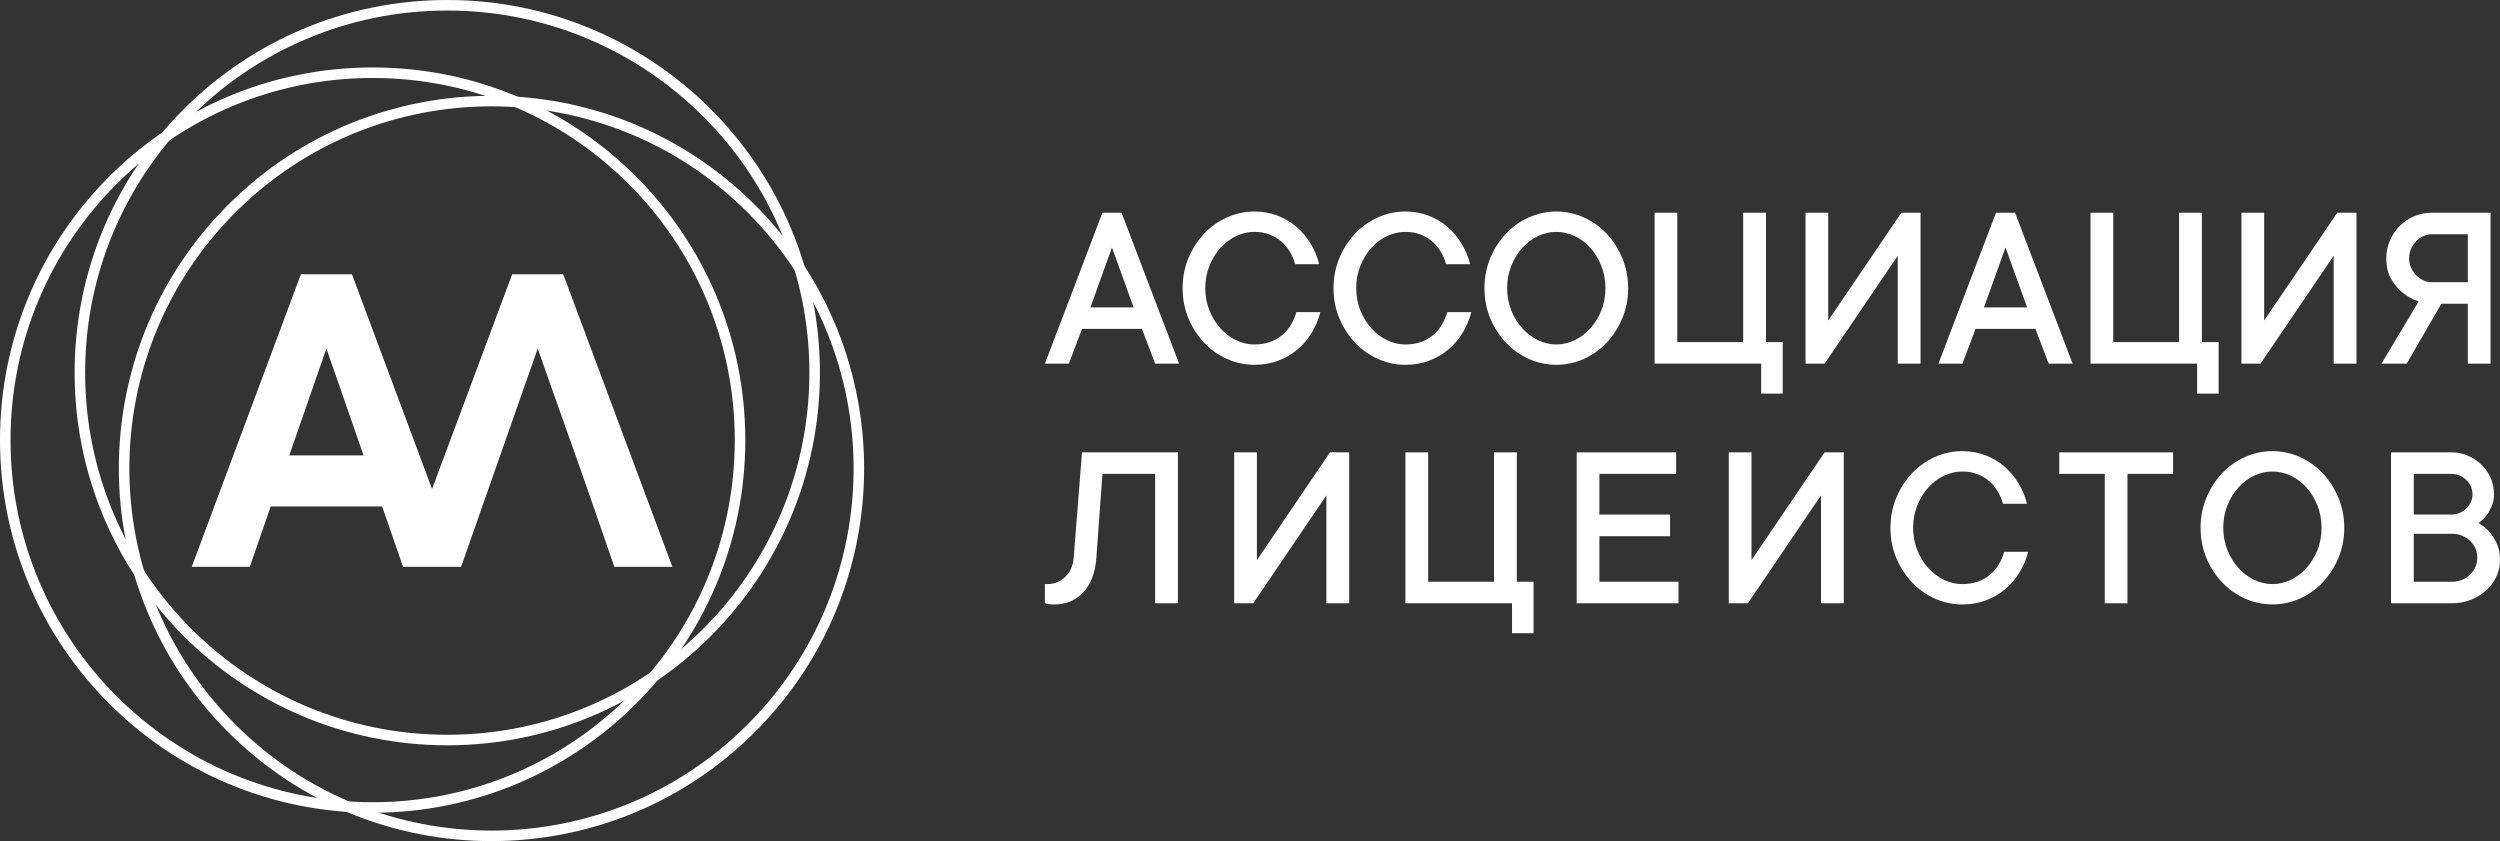 <?xml version="1.0" encoding="UTF-8"?>
<!DOCTYPE svg PUBLIC "-//W3C//DTD SVG 1.1//EN" "http://www.w3.org/Graphics/SVG/1.1/DTD/svg11.dtd">
<!-- Creator: CorelDRAW 2019 (64-Bit) -->
<svg xmlns="http://www.w3.org/2000/svg" xml:space="preserve" width="335.059mm" height="112.728mm" version="1.1" style="shape-rendering:geometricPrecision; text-rendering:geometricPrecision; image-rendering:optimizeQuality; fill-rule:evenodd; clip-rule:evenodd"
viewBox="0 0 33494.28 11268.87"
 xmlns:xlink="http://www.w3.org/1999/xlink">
 <rect x="0" y="0" width="33494.28" height="11268.87" fill="#333333" stroke="none"/>
 <defs>
  <style type="text/css">
   <![CDATA[
    .fil0 {fill:white}
    .fil1 {fill:white;fill-rule:nonzero}
   ]]>
  </style>
 </defs>
 <g id="Слой_x0020_1">
  <g id="_2246116537168">
   <g>
    <path class="fil0" d="M5992.32 0c2757.36,0 4992.65,2235.29 4992.65,4992.65 0,2757.37 -2235.29,4992.66 -4992.65,4992.66 -2757.36,0 -4992.65,-2235.29 -4992.65,-4992.66 0,-2757.36 2235.29,-4992.65 4992.65,-4992.65zm3430.6 1562.05c-877.96,-877.96 -2090.87,-1420.99 -3430.6,-1420.99 -1339.74,0 -2552.66,543.03 -3430.6,1420.99 -877.96,877.95 -1420.99,2090.87 -1420.99,3430.6 0,1339.74 543.03,2552.66 1420.99,3430.61 877.95,877.95 2090.87,1420.99 3430.6,1420.99 1339.74,0 2552.66,-543.04 3430.6,-1420.99 877.96,-877.96 1420.99,-2090.88 1420.99,-3430.61 0,-1339.74 -543.04,-2552.66 -1420.99,-3430.6z"/>
    <path class="fil0" d="M4992.65 903.69c2757.37,0 4992.66,2235.29 4992.66,4992.65 0,2757.37 -2235.29,4992.66 -4992.66,4992.66 -2757.36,0 -4992.65,-2235.29 -4992.65,-4992.66 0,-2757.36 2235.29,-4992.65 4992.65,-4992.65zm3430.61 1562.05c-877.96,-877.96 -2090.88,-1420.99 -3430.61,-1420.99 -1339.74,0 -2552.66,543.03 -3430.6,1420.99 -877.96,877.95 -1420.99,2090.87 -1420.99,3430.6 0,1339.74 543.03,2552.66 1420.99,3430.61 877.95,877.95 2090.87,1420.99 3430.6,1420.99 1339.74,0 2552.66,-543.03 3430.61,-1420.99 877.95,-877.96 1420.99,-2090.88 1420.99,-3430.61 0,-1339.74 -543.04,-2552.66 -1420.99,-3430.6z"/>
    <path class="fil0" d="M3054.36 2745.87c1949.75,-1949.75 5110.93,-1949.75 7060.68,0 1949.75,1949.75 1949.75,5110.92 0,7060.67 -1949.75,1949.75 -5110.93,1949.75 -7060.68,0 -1949.75,-1949.75 -1949.75,-5110.92 0,-7060.67zm3530.34 -1321.25c-1241.63,0 -2483.29,473.67 -3430.6,1420.99 -947.32,947.31 -1420.99,2188.97 -1420.99,3430.6 0,1241.63 473.67,2483.28 1420.99,3430.6 947.31,947.32 2188.97,1420.99 3430.6,1420.99 1241.64,0 2483.29,-473.67 3430.61,-1420.99 947.31,-947.32 1420.99,-2188.97 1420.99,-3430.6 0,-1241.63 -473.68,-2483.29 -1420.99,-3430.6 -947.32,-947.32 -2188.97,-1420.99 -3430.61,-1420.99z"/>
    <path class="fil1" d="M3346.63 7594.26l-777.67 0 1462.03 -3919.64 684.42 0 1073.26 2877.21 1073.21 -2877.21 684.43 0 1462.1 3919.64 -777.75 0c-679.5,-1962.98 -201.2,-585.68 -1026.57,-2924.15l-1026.56 2924.15 -777.68 0 -0.07 0 -279.98 -808.84 -1493.18 0 -279.98 808.84zm1524.28 -1493.2l-497.71 -1430.94 -497.71 1430.94 995.42 0z"/>
   </g>
   <path class="fil1" d="M14320.8 4871.94l-321.58 0 771.05 -2022.07 255.76 0 771.05 2022.07 -321.05 0 -177.11 -465.52 -802.62 0 -175.51 465.52zm866.83 -753.93l-290.01 -802.62 -288.41 802.62 578.42 0z"/>
   <path id="1" class="fil1" d="M16148.09 3860.64c0,108.62 19.26,209.22 56.72,301.25 37.46,92.04 86.68,171.76 148.22,239.19 61,67.42 131.09,119.86 209.75,157.31 79.19,37.46 160.52,56.72 244,56.72 77.05,0 147.15,-11.24 209.22,-33.71 62.07,-22.47 116.65,-54.04 163.73,-93.64 47.09,-39.6 86.15,-85.61 116.65,-138.05 31.04,-51.9 54.58,-108.08 71.71,-167.48l321.04 0c-24.07,96.32 -61.53,187.29 -112.9,272.9 -50.83,85.61 -114.5,160.52 -190.48,224.73 -75.44,64.21 -162.13,115.04 -259.51,151.97 -96.86,37.45 -203.33,55.64 -319.45,55.64 -128.42,0 -250.95,-26.22 -367.59,-78.12 -116.65,-52.43 -218.85,-125.21 -306.6,-217.77 -87.75,-93.1 -157.85,-201.72 -210.29,-326.4 -51.9,-124.14 -78.12,-258.98 -78.12,-404.52 0,-142.87 26.22,-277.17 78.12,-402.92 52.44,-125.21 122.54,-234.36 210.29,-327.47 87.75,-93.1 189.95,-165.33 306.6,-217.77 116.64,-52.44 239.18,-78.65 367.59,-78.65 110.76,0 214.57,18.72 310.88,55.64 96.85,37.46 181.93,87.76 255.77,152.5 73.83,64.22 136.44,139.12 187.81,224.73 51.9,85.62 89.36,176.58 112.36,272.9l-321.58 0c-16.59,-59.93 -40.67,-116.11 -71.71,-168.55 -31.57,-52.97 -70.1,-98.99 -116.11,-138.05 -46.01,-39.06 -98.99,-70.1 -158.39,-92.57 -59.39,-22.47 -125.75,-33.71 -199.05,-33.71 -83.47,0 -164.8,18.73 -244,55.65 -78.65,36.92 -148.75,89.36 -209.75,156.78 -61.54,67.42 -110.76,147.15 -148.22,239.72 -37.46,92.57 -56.72,193.16 -56.72,301.79z"/>
   <path id="2" class="fil1" d="M18170.16 3860.64c0,108.62 19.26,209.22 56.72,301.25 37.46,92.04 86.68,171.76 148.22,239.19 61,67.42 131.09,119.86 209.75,157.31 79.19,37.46 160.52,56.72 244,56.72 77.05,0 147.15,-11.24 209.22,-33.71 62.07,-22.47 116.65,-54.04 163.73,-93.64 47.09,-39.6 86.15,-85.61 116.65,-138.05 31.04,-51.9 54.58,-108.08 71.71,-167.48l321.04 0c-24.07,96.32 -61.53,187.29 -112.9,272.9 -50.83,85.61 -114.5,160.52 -190.48,224.73 -75.44,64.21 -162.13,115.04 -259.51,151.97 -96.86,37.45 -203.33,55.64 -319.45,55.64 -128.42,0 -250.95,-26.22 -367.59,-78.12 -116.65,-52.43 -218.85,-125.21 -306.6,-217.77 -87.75,-93.1 -157.85,-201.72 -210.29,-326.4 -51.9,-124.14 -78.12,-258.98 -78.12,-404.52 0,-142.87 26.22,-277.17 78.12,-402.92 52.44,-125.21 122.54,-234.36 210.29,-327.47 87.75,-93.1 189.95,-165.33 306.6,-217.77 116.64,-52.44 239.18,-78.65 367.59,-78.65 110.76,0 214.57,18.72 310.88,55.64 96.85,37.46 181.93,87.76 255.77,152.5 73.83,64.22 136.44,139.12 187.81,224.73 51.9,85.62 89.36,176.58 112.36,272.9l-321.58 0c-16.59,-59.93 -40.67,-116.11 -71.71,-168.55 -31.57,-52.97 -70.1,-98.99 -116.11,-138.05 -46.01,-39.06 -98.99,-70.1 -158.39,-92.57 -59.39,-22.47 -125.75,-33.71 -199.05,-33.71 -83.47,0 -164.8,18.73 -244,55.65 -78.65,36.92 -148.75,89.36 -209.75,156.78 -61.54,67.42 -110.76,147.15 -148.22,239.72 -37.46,92.57 -56.72,193.16 -56.72,301.79z"/>
   <path id="3" class="fil1" d="M21509.07 3860.64c0,-108.62 -18.73,-209.22 -56.18,-301.79 -37.46,-92.57 -86.69,-172.3 -147.69,-239.72 -60.46,-67.42 -130.55,-119.86 -209.75,-156.78 -79.73,-36.92 -161.06,-55.65 -244.54,-55.65 -83.47,0 -164.8,18.73 -244,55.65 -78.65,36.92 -148.75,89.36 -209.75,156.78 -61.54,67.42 -110.76,147.15 -148.22,239.18 -37.46,92.04 -56.72,192.63 -56.72,302.33 0,108.62 19.26,209.22 56.72,301.25 37.46,92.04 86.68,171.76 148.22,239.19 61,67.42 131.09,119.86 209.75,157.31 79.19,37.46 160.52,56.72 244,56.72 83.47,0 164.8,-19.26 244.54,-56.72 79.19,-37.45 149.29,-89.89 209.75,-157.31 61,-67.43 110.23,-147.15 147.69,-239.19 37.45,-92.03 56.18,-192.62 56.18,-301.25zm304.45 0c0,145.54 -26.21,280.38 -78.65,404.52 -52.44,124.68 -122,233.3 -209.75,326.4 -88.29,92.57 -189.95,165.34 -306.6,217.77 -116.65,51.9 -239.18,78.12 -367.6,78.12 -128.42,0 -250.95,-26.22 -367.59,-78.12 -116.65,-52.43 -218.85,-125.21 -306.6,-217.77 -87.75,-93.1 -157.85,-201.72 -210.29,-326.4 -51.9,-124.14 -78.12,-258.98 -78.12,-404.52 0,-142.87 26.22,-277.17 78.12,-402.92 52.44,-125.21 122.54,-234.36 210.29,-327.47 87.75,-93.1 189.95,-165.33 306.6,-217.77 116.64,-52.44 239.18,-78.65 367.59,-78.65 128.43,0 250.95,26.21 367.6,78.65 116.65,52.44 218.31,124.68 306.6,217.77 87.75,93.11 157.31,202.26 209.75,327.47 52.44,125.75 78.65,260.05 78.65,402.92z"/>
   <polygon id="4" class="fil1" points="23884.28,4583.53 23884.28,5273.25 23595.88,5273.25 23595.88,4871.94 22167.75,4871.94 22167.75,2849.87 22472.21,2849.87 22472.21,4583.53 23354.56,4583.53 23354.56,2849.87 23660.09,2849.87 23660.09,4583.53 "/>
   <polygon id="5" class="fil1" points="25425.32,4871.94 25425.32,3426.69 24445.59,4871.94 24189.82,4871.94 24189.82,2849.87 24494.28,2849.87 24494.28,4293.52 25474.01,2849.87 25730.85,2849.87 25730.85,4871.94 "/>
   <path id="6" class="fil1" d="M26292.15 4871.94l-321.58 0 771.05 -2022.07 255.76 0 771.05 2022.07 -321.05 0 -177.11 -465.52 -802.62 0 -175.51 465.52zm866.83 -753.93l-290.01 -802.62 -288.41 802.62 578.42 0z"/>
   <polygon id="7" class="fil1" points="29724.68,4583.53 29724.68,5273.25 29436.28,5273.25 29436.28,4871.94 28008.15,4871.94 28008.15,2849.87 28312.61,2849.87 28312.61,4583.53 29194.95,4583.53 29194.95,2849.87 29500.49,2849.87 29500.49,4583.53 "/>
   <polygon id="8" class="fil1" points="31265.72,4871.94 31265.72,3426.69 30285.99,4871.94 30030.21,4871.94 30030.21,2849.87 30334.68,2849.87 30334.68,4293.52 31314.41,2849.87 31571.25,2849.87 31571.25,4871.94 "/>
   <path id="9" class="fil1" d="M32243.85 4871.94l-337.1 0 498.16 -834.19c-81.33,-25.68 -154.1,-65.82 -217.77,-118.79 -55.11,-42.81 -105.41,-102.19 -149.82,-177.11 -44.41,-75.44 -66.36,-169.62 -66.36,-282.52 0,-83.47 16.05,-162.66 48.69,-237.04 32.11,-74.91 75.45,-139.66 130.02,-194.77 54.04,-54.58 118.79,-97.92 194.23,-130.02 75.45,-32.1 154.65,-47.62 238.12,-47.62l785.5 0 0 2022.07 -303.92 0 0 -802.62 -354.23 0 -465.52 802.62zm819.75 -1733.66l-481.57 0c-40.67,0 -79.19,8.57 -115.58,25.68 -36.92,17.12 -69.03,40.14 -96.85,69.03 -27.29,28.9 -49.76,62.61 -67.43,101.13 -17.12,38.53 -25.68,80.26 -25.68,125.21 0,44.94 8.56,86.68 25.68,125.75 17.66,38.53 40.14,72.23 67.43,101.12 27.82,28.36 59.93,51.37 96.85,69.03 36.39,17.12 74.91,25.68 115.58,25.68l481.57 0 0 -642.63z"/>
   <path id="10" class="fil1" d="M15781.57 6060.35l0 2022.07 -305.53 0 0 -1733.66 -705.77 0 -81.33 1123.67c-14.45,201.72 -73.3,356.36 -176.58,464.45 -102.73,107.55 -231.16,161.05 -384.73,161.05 -18.72,0 -36.38,-0.53 -52.43,-1.6 -16.05,-1.07 -29.43,-2.68 -40.14,-4.29 -12.31,-2.14 -24.07,-5.35 -35.85,-9.63l0 -256.84 31.57 0c95.78,0 177.11,-33.17 242.93,-98.46 65.82,-65.28 102.73,-149.82 111.3,-254.69l111.29 -1412.08 1285.26 0z"/>
   <polygon id="11" class="fil1" points="17770.52,8082.42 17770.52,6637.17 16790.79,8082.42 16535.02,8082.42 16535.02,6060.35 16839.49,6060.35 16839.49,7504 17819.22,6060.35 18076.06,6060.35 18076.06,8082.42 "/>
   <polygon id="12" class="fil1" points="20546.04,7794.01 20546.04,8483.73 20257.64,8483.73 20257.64,8082.42 18829.51,8082.42 18829.51,6060.35 19133.97,6060.35 19133.97,7794.01 20016.31,7794.01 20016.31,6060.35 20321.85,6060.35 20321.85,7794.01 "/>
   <polygon id="13" class="fil1" points="22487.92,7794.01 22487.92,8082.42 21123.99,8082.42 21123.99,6060.35 22456.34,6060.35 22456.34,6348.76 21428.45,6348.76 21428.45,6894.01 22375.01,6894.01 22375.01,7184.02 21428.45,7184.02 21428.45,7794.01 "/>
   <polygon id="14" class="fil1" points="24397.14,8082.42 24397.14,6637.17 23417.41,8082.42 23161.63,8082.42 23161.63,6060.35 23466.1,6060.35 23466.1,7504 24445.83,6060.35 24702.67,6060.35 24702.67,8082.42 "/>
   <path id="15" class="fil1" d="M25631.63 7071.12c0,108.62 19.26,209.22 56.72,301.25 37.46,92.04 86.68,171.76 148.22,239.19 61,67.42 131.09,119.86 209.75,157.31 79.19,37.46 160.52,56.72 244,56.72 77.05,0 147.15,-11.24 209.22,-33.71 62.07,-22.47 116.65,-54.04 163.73,-93.64 47.09,-39.6 86.15,-85.61 116.65,-138.05 31.04,-51.9 54.58,-108.08 71.71,-167.48l321.04 0c-24.07,96.32 -61.53,187.29 -112.9,272.9 -50.83,85.61 -114.5,160.52 -190.48,224.73 -75.44,64.21 -162.13,115.04 -259.51,151.97 -96.86,37.45 -203.33,55.64 -319.45,55.64 -128.42,0 -250.95,-26.22 -367.59,-78.12 -116.65,-52.43 -218.85,-125.21 -306.6,-217.77 -87.75,-93.1 -157.85,-201.72 -210.29,-326.4 -51.9,-124.14 -78.12,-258.98 -78.12,-404.52 0,-142.87 26.22,-277.17 78.12,-402.92 52.44,-125.21 122.54,-234.36 210.29,-327.47 87.75,-93.1 189.95,-165.33 306.6,-217.77 116.64,-52.44 239.18,-78.65 367.59,-78.65 110.76,0 214.57,18.72 310.88,55.64 96.85,37.46 181.93,87.76 255.77,152.5 73.83,64.22 136.44,139.12 187.81,224.73 51.9,85.62 89.36,176.58 112.36,272.9l-321.58 0c-16.59,-59.93 -40.67,-116.11 -71.71,-168.55 -31.57,-52.97 -70.1,-98.99 -116.11,-138.05 -46.01,-39.06 -98.99,-70.1 -158.39,-92.57 -59.39,-22.47 -125.75,-33.71 -199.05,-33.71 -83.47,0 -164.8,18.73 -244,55.65 -78.65,36.92 -148.75,89.36 -209.75,156.78 -61.54,67.42 -110.76,147.15 -148.22,239.72 -37.46,92.57 -56.72,193.16 -56.72,301.79z"/>
   <polygon id="16" class="fil1" points="27589.55,6060.35 29114.52,6060.35 29114.52,6348.76 28503.46,6348.76 28503.46,8082.42 28199.01,8082.42 28199.01,6348.76 27589.55,6348.76 "/>
   <path id="17" class="fil1" d="M31103.48 7071.12c0,-108.62 -18.73,-209.22 -56.18,-301.79 -37.46,-92.57 -86.69,-172.3 -147.69,-239.72 -60.46,-67.42 -130.55,-119.86 -209.75,-156.78 -79.73,-36.92 -161.06,-55.65 -244.54,-55.65 -83.47,0 -164.8,18.73 -244,55.65 -78.65,36.92 -148.75,89.36 -209.75,156.78 -61.54,67.42 -110.76,147.15 -148.22,239.18 -37.46,92.04 -56.72,192.63 -56.72,302.33 0,108.62 19.26,209.22 56.72,301.25 37.46,92.04 86.68,171.76 148.22,239.19 61,67.42 131.09,119.86 209.75,157.31 79.19,37.46 160.52,56.72 244,56.72 83.47,0 164.8,-19.26 244.54,-56.72 79.19,-37.45 149.29,-89.89 209.75,-157.31 61,-67.43 110.23,-147.15 147.69,-239.19 37.45,-92.03 56.18,-192.62 56.18,-301.25zm304.45 0c0,145.54 -26.21,280.38 -78.65,404.52 -52.44,124.68 -122,233.3 -209.75,326.4 -88.29,92.57 -189.95,165.34 -306.6,217.77 -116.65,51.9 -239.18,78.12 -367.6,78.12 -128.42,0 -250.95,-26.22 -367.59,-78.12 -116.65,-52.43 -218.85,-125.21 -306.6,-217.77 -87.75,-93.1 -157.85,-201.72 -210.29,-326.4 -51.9,-124.14 -78.12,-258.98 -78.12,-404.52 0,-142.87 26.22,-277.17 78.12,-402.92 52.44,-125.21 122.54,-234.36 210.29,-327.47 87.75,-93.1 189.95,-165.33 306.6,-217.77 116.64,-52.44 239.18,-78.65 367.59,-78.65 128.43,0 250.95,26.21 367.6,78.65 116.65,52.44 218.31,124.68 306.6,217.77 87.75,93.11 157.31,202.26 209.75,327.47 52.44,125.75 78.65,260.05 78.65,402.92z"/>
   <path id="18" class="fil1" d="M33205.87 7006.91c52.97,30.5 101.12,69.03 143.94,116.11 36.92,40.67 70.1,92.04 99.53,153.57 29.96,61.54 44.94,137.51 44.94,227.41 0,77.05 -16.05,150.89 -48.16,220.45 -31.57,69.03 -76.51,130.55 -134.83,183 -57.79,52.97 -125.75,95.25 -203.33,127.35 -78.12,31.57 -163.2,47.62 -255.24,47.62l-818.14 0 0 -2022.07 802.62 0c79.73,0 154.64,14.45 225.27,44.41 70.1,29.97 131.62,70.64 184.07,121.47 51.9,51.36 93.11,110.76 123.07,178.18 29.97,67.42 44.41,139.65 44.41,217.24 0,63.67 -11.24,119.86 -33.71,168.01 -22.48,48.69 -46.02,88.82 -71.17,120.39 -30.5,38.53 -64.75,70.64 -103.27,96.86zm-866.83 -112.9l498.16 0c81.87,0 149.83,-27.29 205.47,-81.33 55.65,-54.58 82.94,-118.26 82.94,-191.02 0,-73.3 -27.82,-136.98 -83.47,-191.56 -56.18,-54.58 -124.14,-81.33 -204.94,-81.33l-498.16 0 0 545.25zm513.67 900c47.09,0 91.51,-8.56 133.24,-25.68 42.27,-17.65 78.11,-40.67 107.54,-69.03 29.97,-28.89 53.51,-62.61 70.64,-101.12 17.12,-39.07 25.68,-80.8 25.68,-125.75 0,-44.94 -8.56,-86.69 -25.68,-125.21 -17.12,-38.53 -40.67,-72.23 -70.64,-101.13 -29.43,-28.89 -65.28,-51.9 -107.54,-69.03 -41.74,-17.12 -86.15,-25.68 -133.24,-25.68l-513.67 0 0 642.63 513.67 0z"/>
  </g>
 </g>
</svg>
